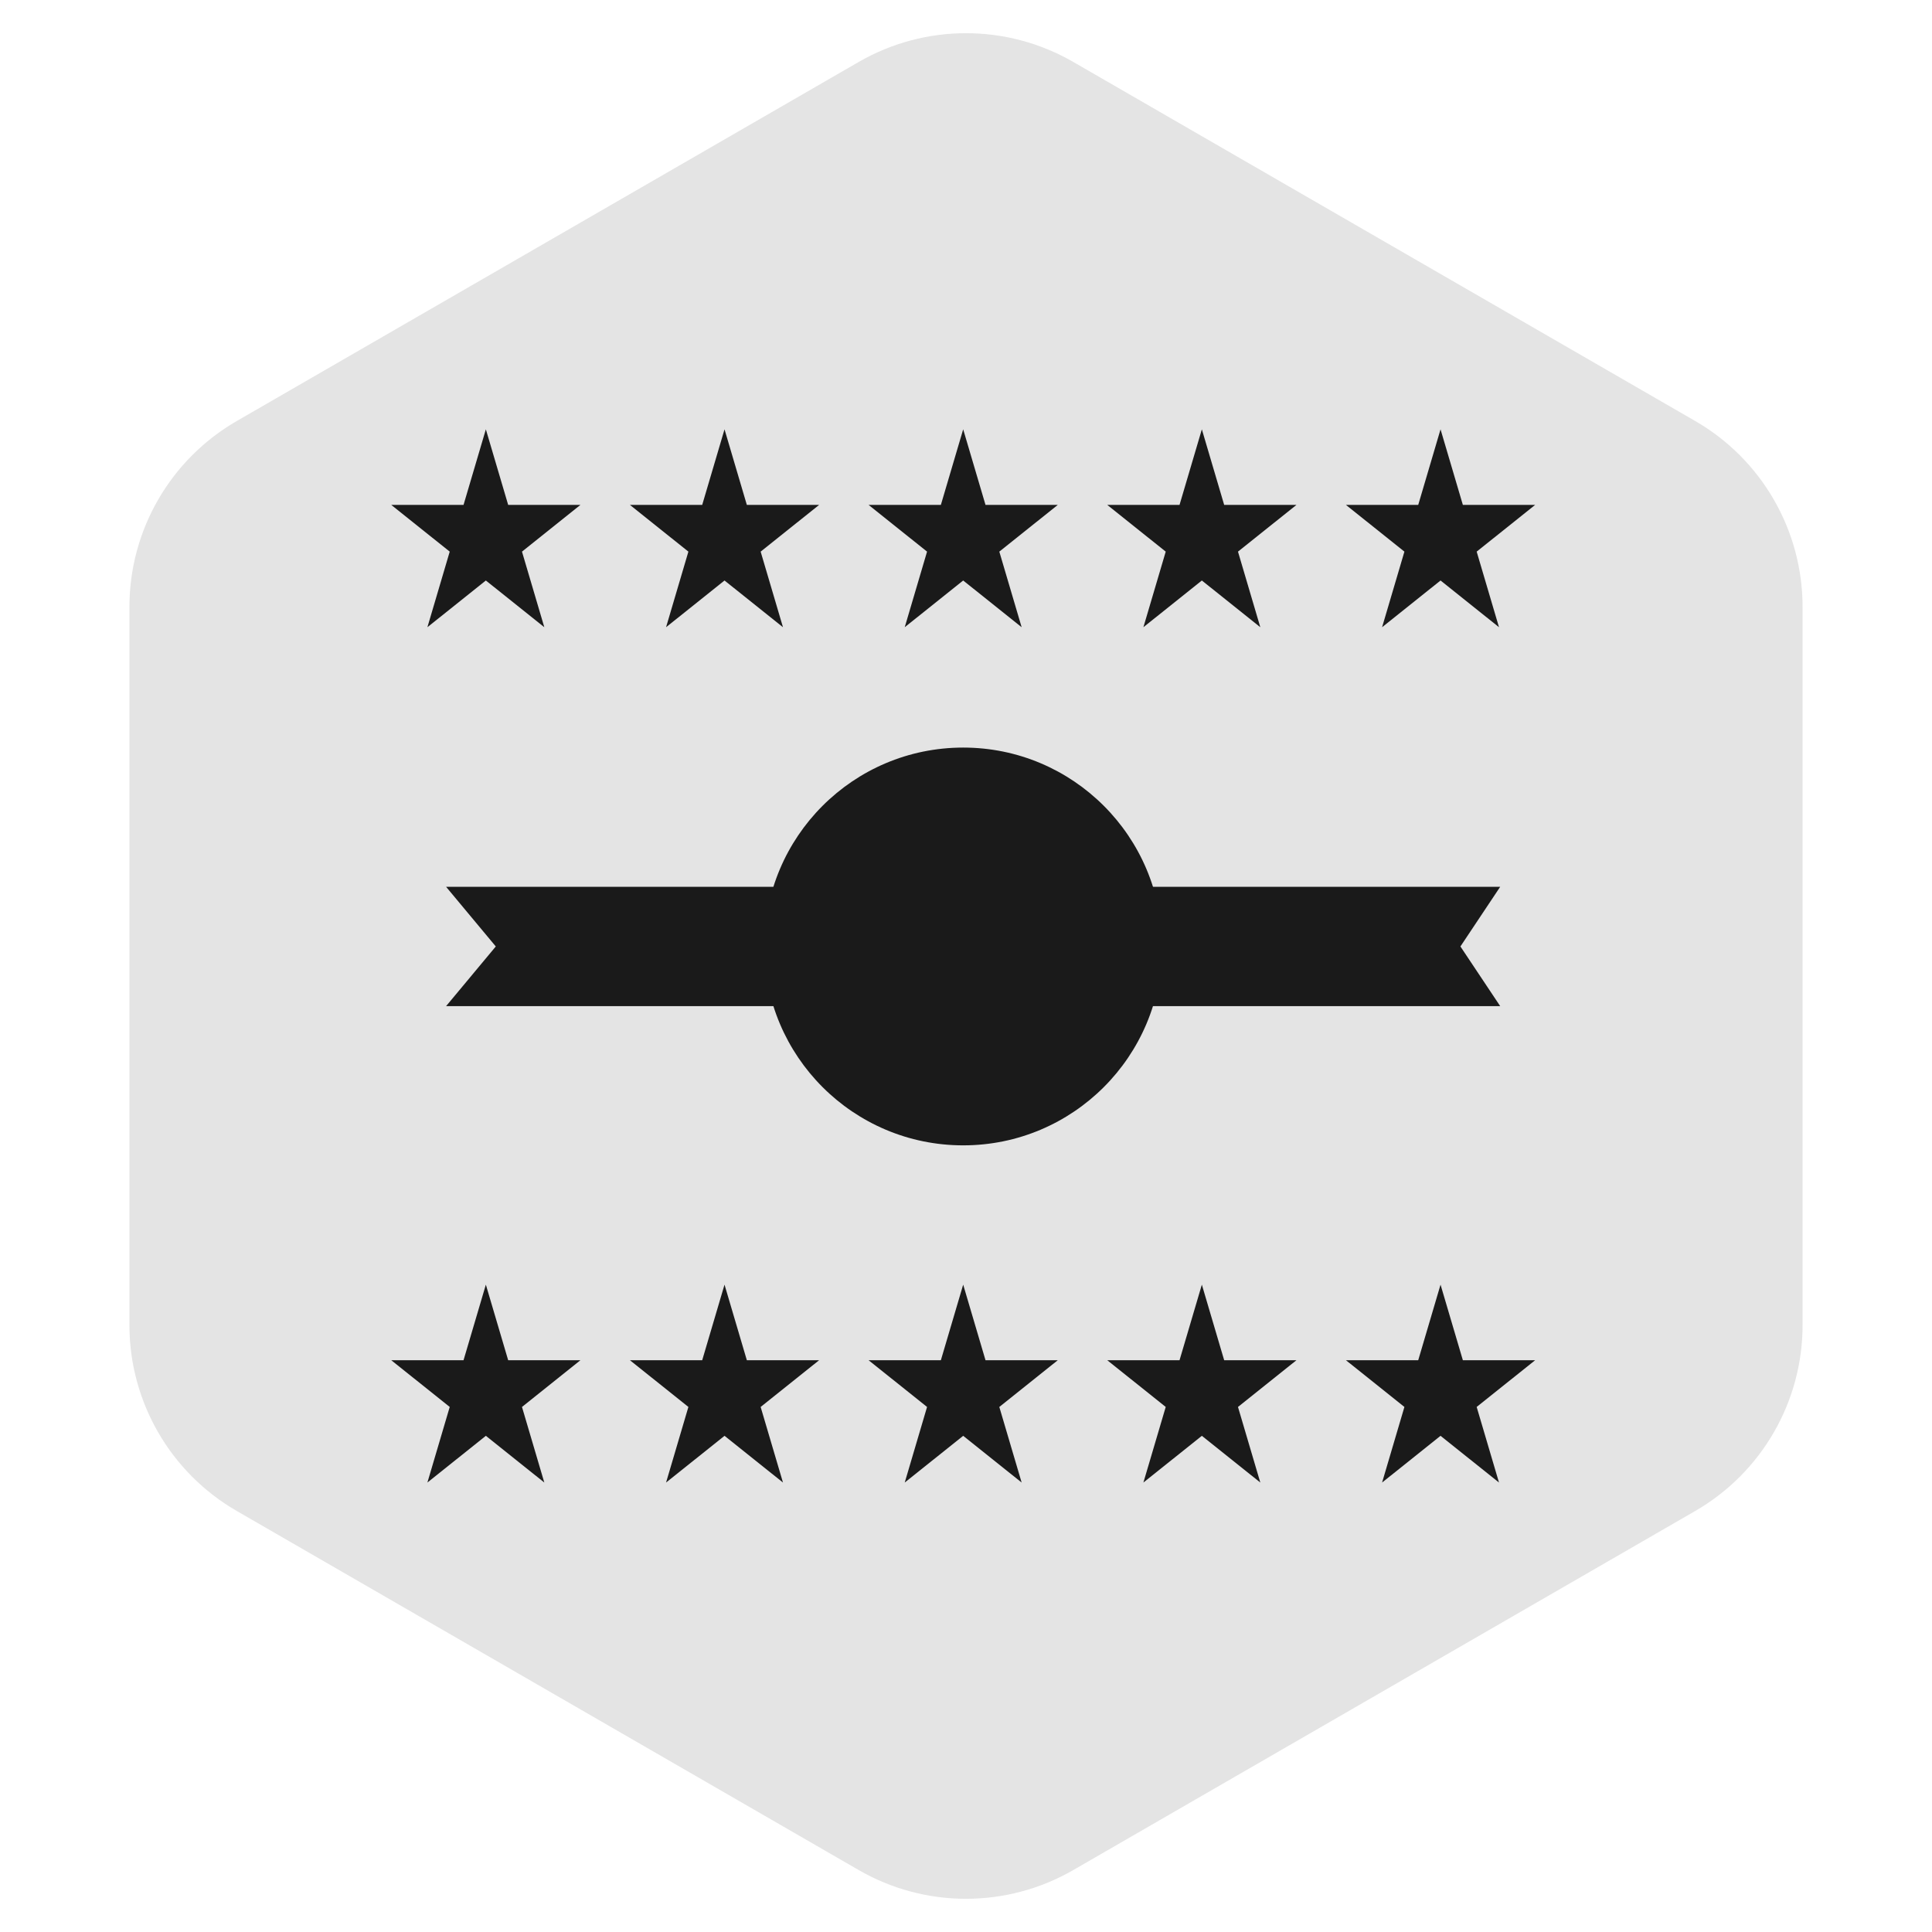 <svg width="90" height="90" viewBox="0 0 90 90" fill="none" xmlns="http://www.w3.org/2000/svg">
<path d="M40 2.887C43.094 1.1 46.906 1.1 50 2.887L78.971 19.613C82.065 21.4 83.971 24.701 83.971 28.273V61.727C83.971 65.299 82.065 68.6 78.971 70.387L50 87.113C46.906 88.9 43.094 88.9 40 87.113L11.029 70.387C7.935 68.6 6.029 65.299 6.029 61.727V28.273C6.029 24.701 7.935 21.4 11.029 19.613L40 2.887Z" fill="#D9D9D9" fill-opacity="0.71"/>
<path d="M22.633 20L23.673 23.521H27.038L24.316 25.697L25.356 29.218L22.633 27.042L19.91 29.218L20.95 25.697L18.227 23.521H21.593L22.633 20Z" fill="#1A1A1A"/>
<path d="M33.751 20L34.791 23.521H38.157L35.434 25.697L36.474 29.218L33.751 27.042L31.028 29.218L32.068 25.697L29.345 23.521H32.711L33.751 20Z" fill="#1A1A1A"/>
<path d="M44.869 20L45.909 23.521H49.275L46.552 25.697L47.592 29.218L44.869 27.042L42.146 29.218L43.186 25.697L40.463 23.521H43.829L44.869 20Z" fill="#1A1A1A"/>
<path d="M55.987 20L57.027 23.521H60.393L57.67 25.697L58.71 29.218L55.987 27.042L53.264 29.218L54.304 25.697L51.581 23.521H54.947L55.987 20Z" fill="#1A1A1A"/>
<path d="M67.106 20L68.146 23.521H71.512L68.789 25.697L69.829 29.218L67.106 27.042L64.383 29.218L65.423 25.697L62.7 23.521H66.066L67.106 20Z" fill="#1A1A1A"/>
<path d="M22.633 59.844L23.673 63.365H27.038L24.316 65.541L25.356 69.062L22.633 66.886L19.91 69.062L20.95 65.541L18.227 63.365H21.593L22.633 59.844Z" fill="#1A1A1A"/>
<path d="M33.751 59.844L34.791 63.365H38.157L35.434 65.541L36.474 69.062L33.751 66.886L31.028 69.062L32.068 65.541L29.345 63.365H32.711L33.751 59.844Z" fill="#1A1A1A"/>
<path d="M44.869 59.844L45.909 63.365H49.275L46.552 65.541L47.592 69.062L44.869 66.886L42.146 69.062L43.186 65.541L40.463 63.365H43.829L44.869 59.844Z" fill="#1A1A1A"/>
<path d="M55.987 59.844L57.027 63.365H60.393L57.67 65.541L58.71 69.062L55.987 66.886L53.264 69.062L54.304 65.541L51.581 63.365H54.947L55.987 59.844Z" fill="#1A1A1A"/>
<path d="M67.106 59.844L68.146 63.365H71.512L68.789 65.541L69.829 69.062L67.106 66.886L64.383 69.062L65.423 65.541L62.7 63.365H66.066L67.106 59.844Z" fill="#1A1A1A"/>
<circle cx="44.869" cy="44.09" r="9.265" fill="#1A1A1A"/>
<path d="M20.78 41.31H38.384V46.87H20.78L23.096 44.09L20.78 41.31Z" fill="#1A1A1A"/>
<path d="M52.282 41.31H69.885L68.032 44.09L69.885 46.87H52.282V41.31Z" fill="#1A1A1A"/>
</svg>
